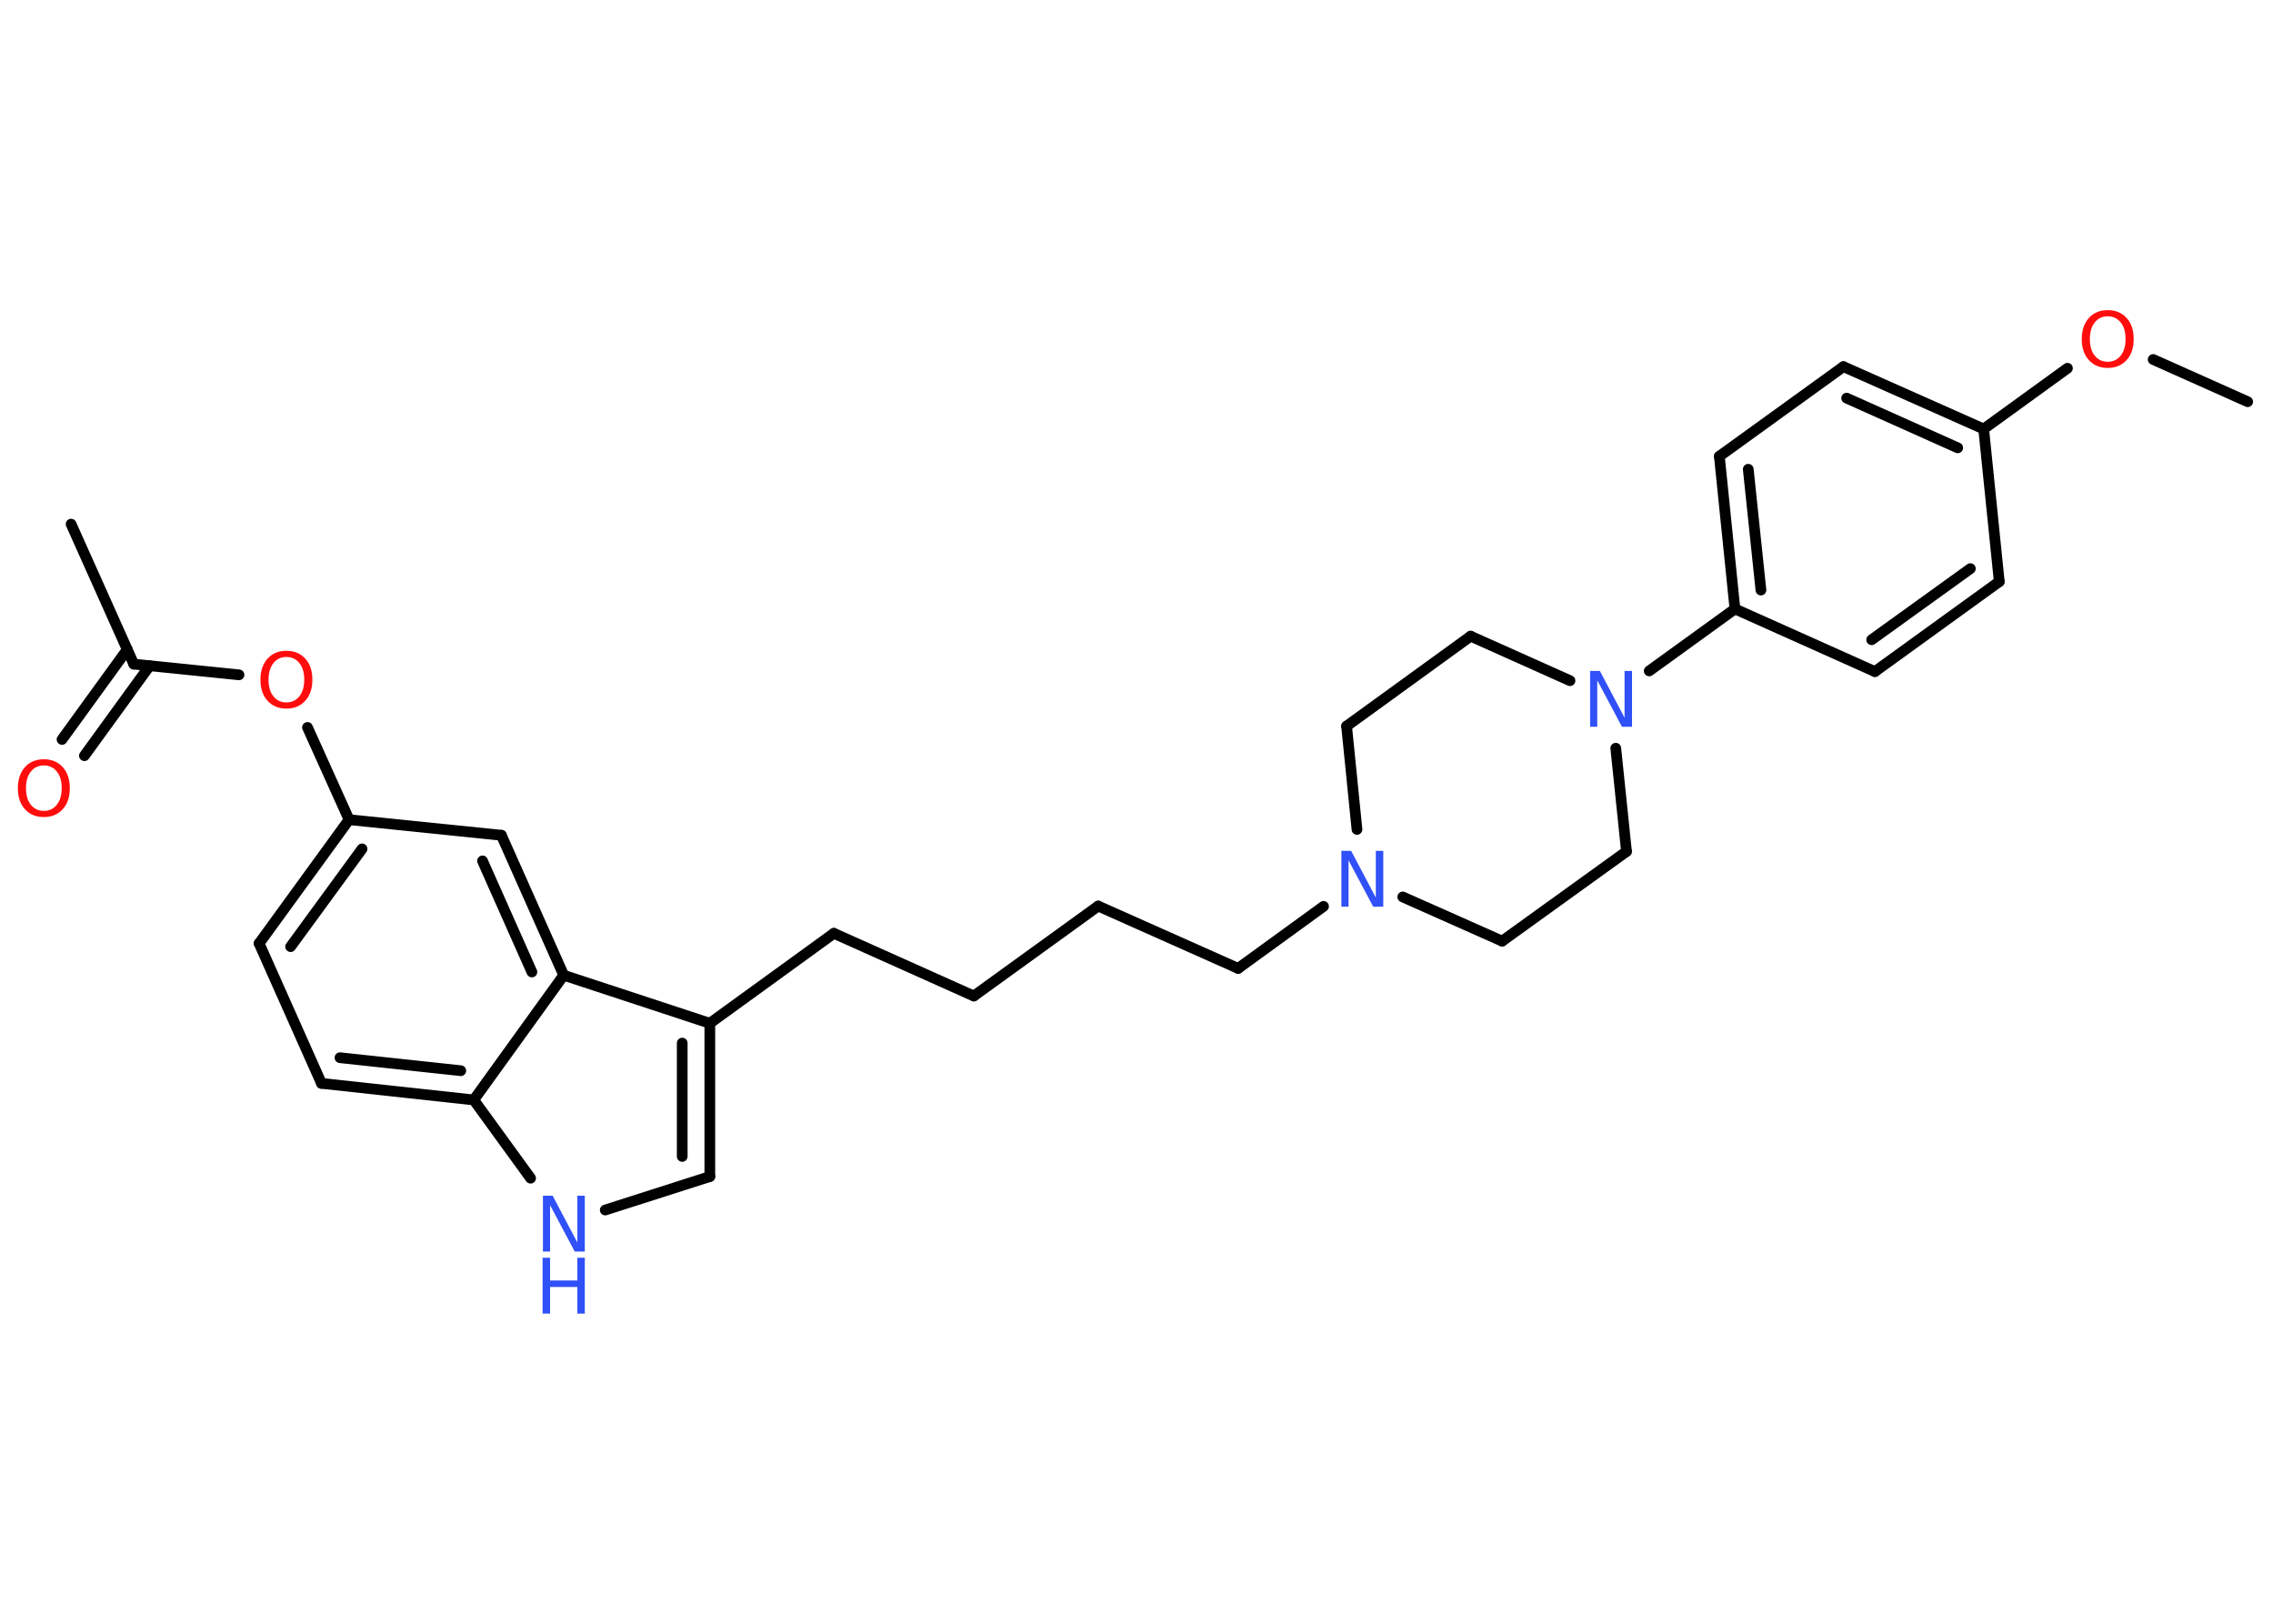 <?xml version='1.0' encoding='UTF-8'?>
<!DOCTYPE svg PUBLIC "-//W3C//DTD SVG 1.1//EN" "http://www.w3.org/Graphics/SVG/1.1/DTD/svg11.dtd">
<svg version='1.2' xmlns='http://www.w3.org/2000/svg' xmlns:xlink='http://www.w3.org/1999/xlink' width='70.0mm' height='50.0mm' viewBox='0 0 70.0 50.0'>
  <desc>Generated by the Chemistry Development Kit (http://github.com/cdk)</desc>
  <g stroke-linecap='round' stroke-linejoin='round' stroke='#000000' stroke-width='.33' fill='#3050F8'>
    <rect x='.0' y='.0' width='70.0' height='50.0' fill='#FFFFFF' stroke='none'/>
    <g id='mol1' class='mol'>
      <line id='mol1bnd1' class='bond' x1='69.22' y1='12.37' x2='66.31' y2='11.07'/>
      <line id='mol1bnd2' class='bond' x1='63.67' y1='11.34' x2='61.09' y2='13.21'/>
      <g id='mol1bnd3' class='bond'>
        <line x1='61.09' y1='13.21' x2='56.77' y2='11.29'/>
        <line x1='60.29' y1='13.79' x2='56.87' y2='12.26'/>
      </g>
      <line id='mol1bnd4' class='bond' x1='56.77' y1='11.29' x2='52.95' y2='14.05'/>
      <g id='mol1bnd5' class='bond'>
        <line x1='52.95' y1='14.05' x2='53.43' y2='18.75'/>
        <line x1='53.84' y1='14.45' x2='54.23' y2='18.17'/>
      </g>
      <line id='mol1bnd6' class='bond' x1='53.43' y1='18.75' x2='50.79' y2='20.66'/>
      <line id='mol1bnd7' class='bond' x1='48.35' y1='20.96' x2='45.29' y2='19.59'/>
      <line id='mol1bnd8' class='bond' x1='45.29' y1='19.59' x2='41.47' y2='22.36'/>
      <line id='mol1bnd9' class='bond' x1='41.47' y1='22.36' x2='41.79' y2='25.54'/>
      <line id='mol1bnd10' class='bond' x1='40.76' y1='27.91' x2='38.13' y2='29.82'/>
      <line id='mol1bnd11' class='bond' x1='38.13' y1='29.82' x2='33.82' y2='27.9'/>
      <line id='mol1bnd12' class='bond' x1='33.82' y1='27.9' x2='29.99' y2='30.67'/>
      <line id='mol1bnd13' class='bond' x1='29.99' y1='30.67' x2='25.68' y2='28.74'/>
      <line id='mol1bnd14' class='bond' x1='25.68' y1='28.74' x2='21.86' y2='31.51'/>
      <g id='mol1bnd15' class='bond'>
        <line x1='21.86' y1='36.23' x2='21.86' y2='31.51'/>
        <line x1='21.01' y1='35.61' x2='21.01' y2='32.12'/>
      </g>
      <line id='mol1bnd16' class='bond' x1='21.86' y1='36.23' x2='18.64' y2='37.26'/>
      <line id='mol1bnd17' class='bond' x1='16.34' y1='36.28' x2='14.59' y2='33.87'/>
      <g id='mol1bnd18' class='bond'>
        <line x1='9.9' y1='33.36' x2='14.59' y2='33.87'/>
        <line x1='10.47' y1='32.57' x2='14.19' y2='32.97'/>
      </g>
      <line id='mol1bnd19' class='bond' x1='9.9' y1='33.36' x2='7.98' y2='29.05'/>
      <g id='mol1bnd20' class='bond'>
        <line x1='10.75' y1='25.24' x2='7.98' y2='29.05'/>
        <line x1='11.15' y1='26.14' x2='8.95' y2='29.15'/>
      </g>
      <line id='mol1bnd21' class='bond' x1='10.75' y1='25.24' x2='9.47' y2='22.4'/>
      <line id='mol1bnd22' class='bond' x1='7.36' y1='20.78' x2='4.12' y2='20.45'/>
      <line id='mol1bnd23' class='bond' x1='4.12' y1='20.45' x2='2.19' y2='16.14'/>
      <g id='mol1bnd24' class='bond'>
        <line x1='4.61' y1='20.5' x2='2.6' y2='23.27'/>
        <line x1='3.92' y1='20.0' x2='1.91' y2='22.77'/>
      </g>
      <line id='mol1bnd25' class='bond' x1='10.75' y1='25.24' x2='15.44' y2='25.72'/>
      <g id='mol1bnd26' class='bond'>
        <line x1='17.36' y1='30.03' x2='15.44' y2='25.72'/>
        <line x1='16.38' y1='29.93' x2='14.86' y2='26.51'/>
      </g>
      <line id='mol1bnd27' class='bond' x1='21.86' y1='31.51' x2='17.36' y2='30.03'/>
      <line id='mol1bnd28' class='bond' x1='14.59' y1='33.87' x2='17.36' y2='30.03'/>
      <line id='mol1bnd29' class='bond' x1='43.2' y1='27.62' x2='46.26' y2='28.98'/>
      <line id='mol1bnd30' class='bond' x1='46.26' y1='28.98' x2='50.09' y2='26.22'/>
      <line id='mol1bnd31' class='bond' x1='49.76' y1='23.04' x2='50.09' y2='26.22'/>
      <line id='mol1bnd32' class='bond' x1='53.43' y1='18.75' x2='57.74' y2='20.68'/>
      <g id='mol1bnd33' class='bond'>
        <line x1='57.74' y1='20.68' x2='61.57' y2='17.91'/>
        <line x1='57.64' y1='19.7' x2='60.68' y2='17.51'/>
      </g>
      <line id='mol1bnd34' class='bond' x1='61.09' y1='13.21' x2='61.57' y2='17.91'/>
      <path id='mol1atm2' class='atom' d='M64.91 9.74q-.25 .0 -.4 .19q-.15 .19 -.15 .51q.0 .33 .15 .51q.15 .19 .4 .19q.25 .0 .4 -.19q.15 -.19 .15 -.51q.0 -.33 -.15 -.51q-.15 -.19 -.4 -.19zM64.91 9.55q.36 .0 .58 .24q.22 .24 .22 .65q.0 .41 -.22 .65q-.22 .24 -.58 .24q-.36 .0 -.58 -.24q-.22 -.24 -.22 -.65q.0 -.4 .22 -.65q.22 -.24 .58 -.24z' stroke='none' fill='#FF0D0D'/>
      <path id='mol1atm7' class='atom' d='M48.96 20.66h.31l.76 1.44v-1.44h.23v1.72h-.31l-.76 -1.43v1.43h-.22v-1.72z' stroke='none'/>
      <path id='mol1atm10' class='atom' d='M41.3 26.2h.31l.76 1.44v-1.44h.23v1.72h-.31l-.76 -1.43v1.43h-.22v-1.72z' stroke='none'/>
      <g id='mol1atm17' class='atom'>
        <path d='M16.71 36.82h.31l.76 1.44v-1.44h.23v1.72h-.31l-.76 -1.43v1.43h-.22v-1.72z' stroke='none'/>
        <path d='M16.71 38.73h.23v.7h.84v-.7h.23v1.72h-.23v-.82h-.84v.82h-.23v-1.72z' stroke='none'/>
      </g>
      <path id='mol1atm22' class='atom' d='M8.82 20.23q-.25 .0 -.4 .19q-.15 .19 -.15 .51q.0 .33 .15 .51q.15 .19 .4 .19q.25 .0 .4 -.19q.15 -.19 .15 -.51q.0 -.33 -.15 -.51q-.15 -.19 -.4 -.19zM8.82 20.04q.36 .0 .58 .24q.22 .24 .22 .65q.0 .41 -.22 .65q-.22 .24 -.58 .24q-.36 .0 -.58 -.24q-.22 -.24 -.22 -.65q.0 -.4 .22 -.65q.22 -.24 .58 -.24z' stroke='none' fill='#FF0D0D'/>
      <path id='mol1atm25' class='atom' d='M1.35 23.57q-.25 .0 -.4 .19q-.15 .19 -.15 .51q.0 .33 .15 .51q.15 .19 .4 .19q.25 .0 .4 -.19q.15 -.19 .15 -.51q.0 -.33 -.15 -.51q-.15 -.19 -.4 -.19zM1.35 23.38q.36 .0 .58 .24q.22 .24 .22 .65q.0 .41 -.22 .65q-.22 .24 -.58 .24q-.36 .0 -.58 -.24q-.22 -.24 -.22 -.65q.0 -.4 .22 -.65q.22 -.24 .58 -.24z' stroke='none' fill='#FF0D0D'/>
    </g>
  </g>
</svg>
